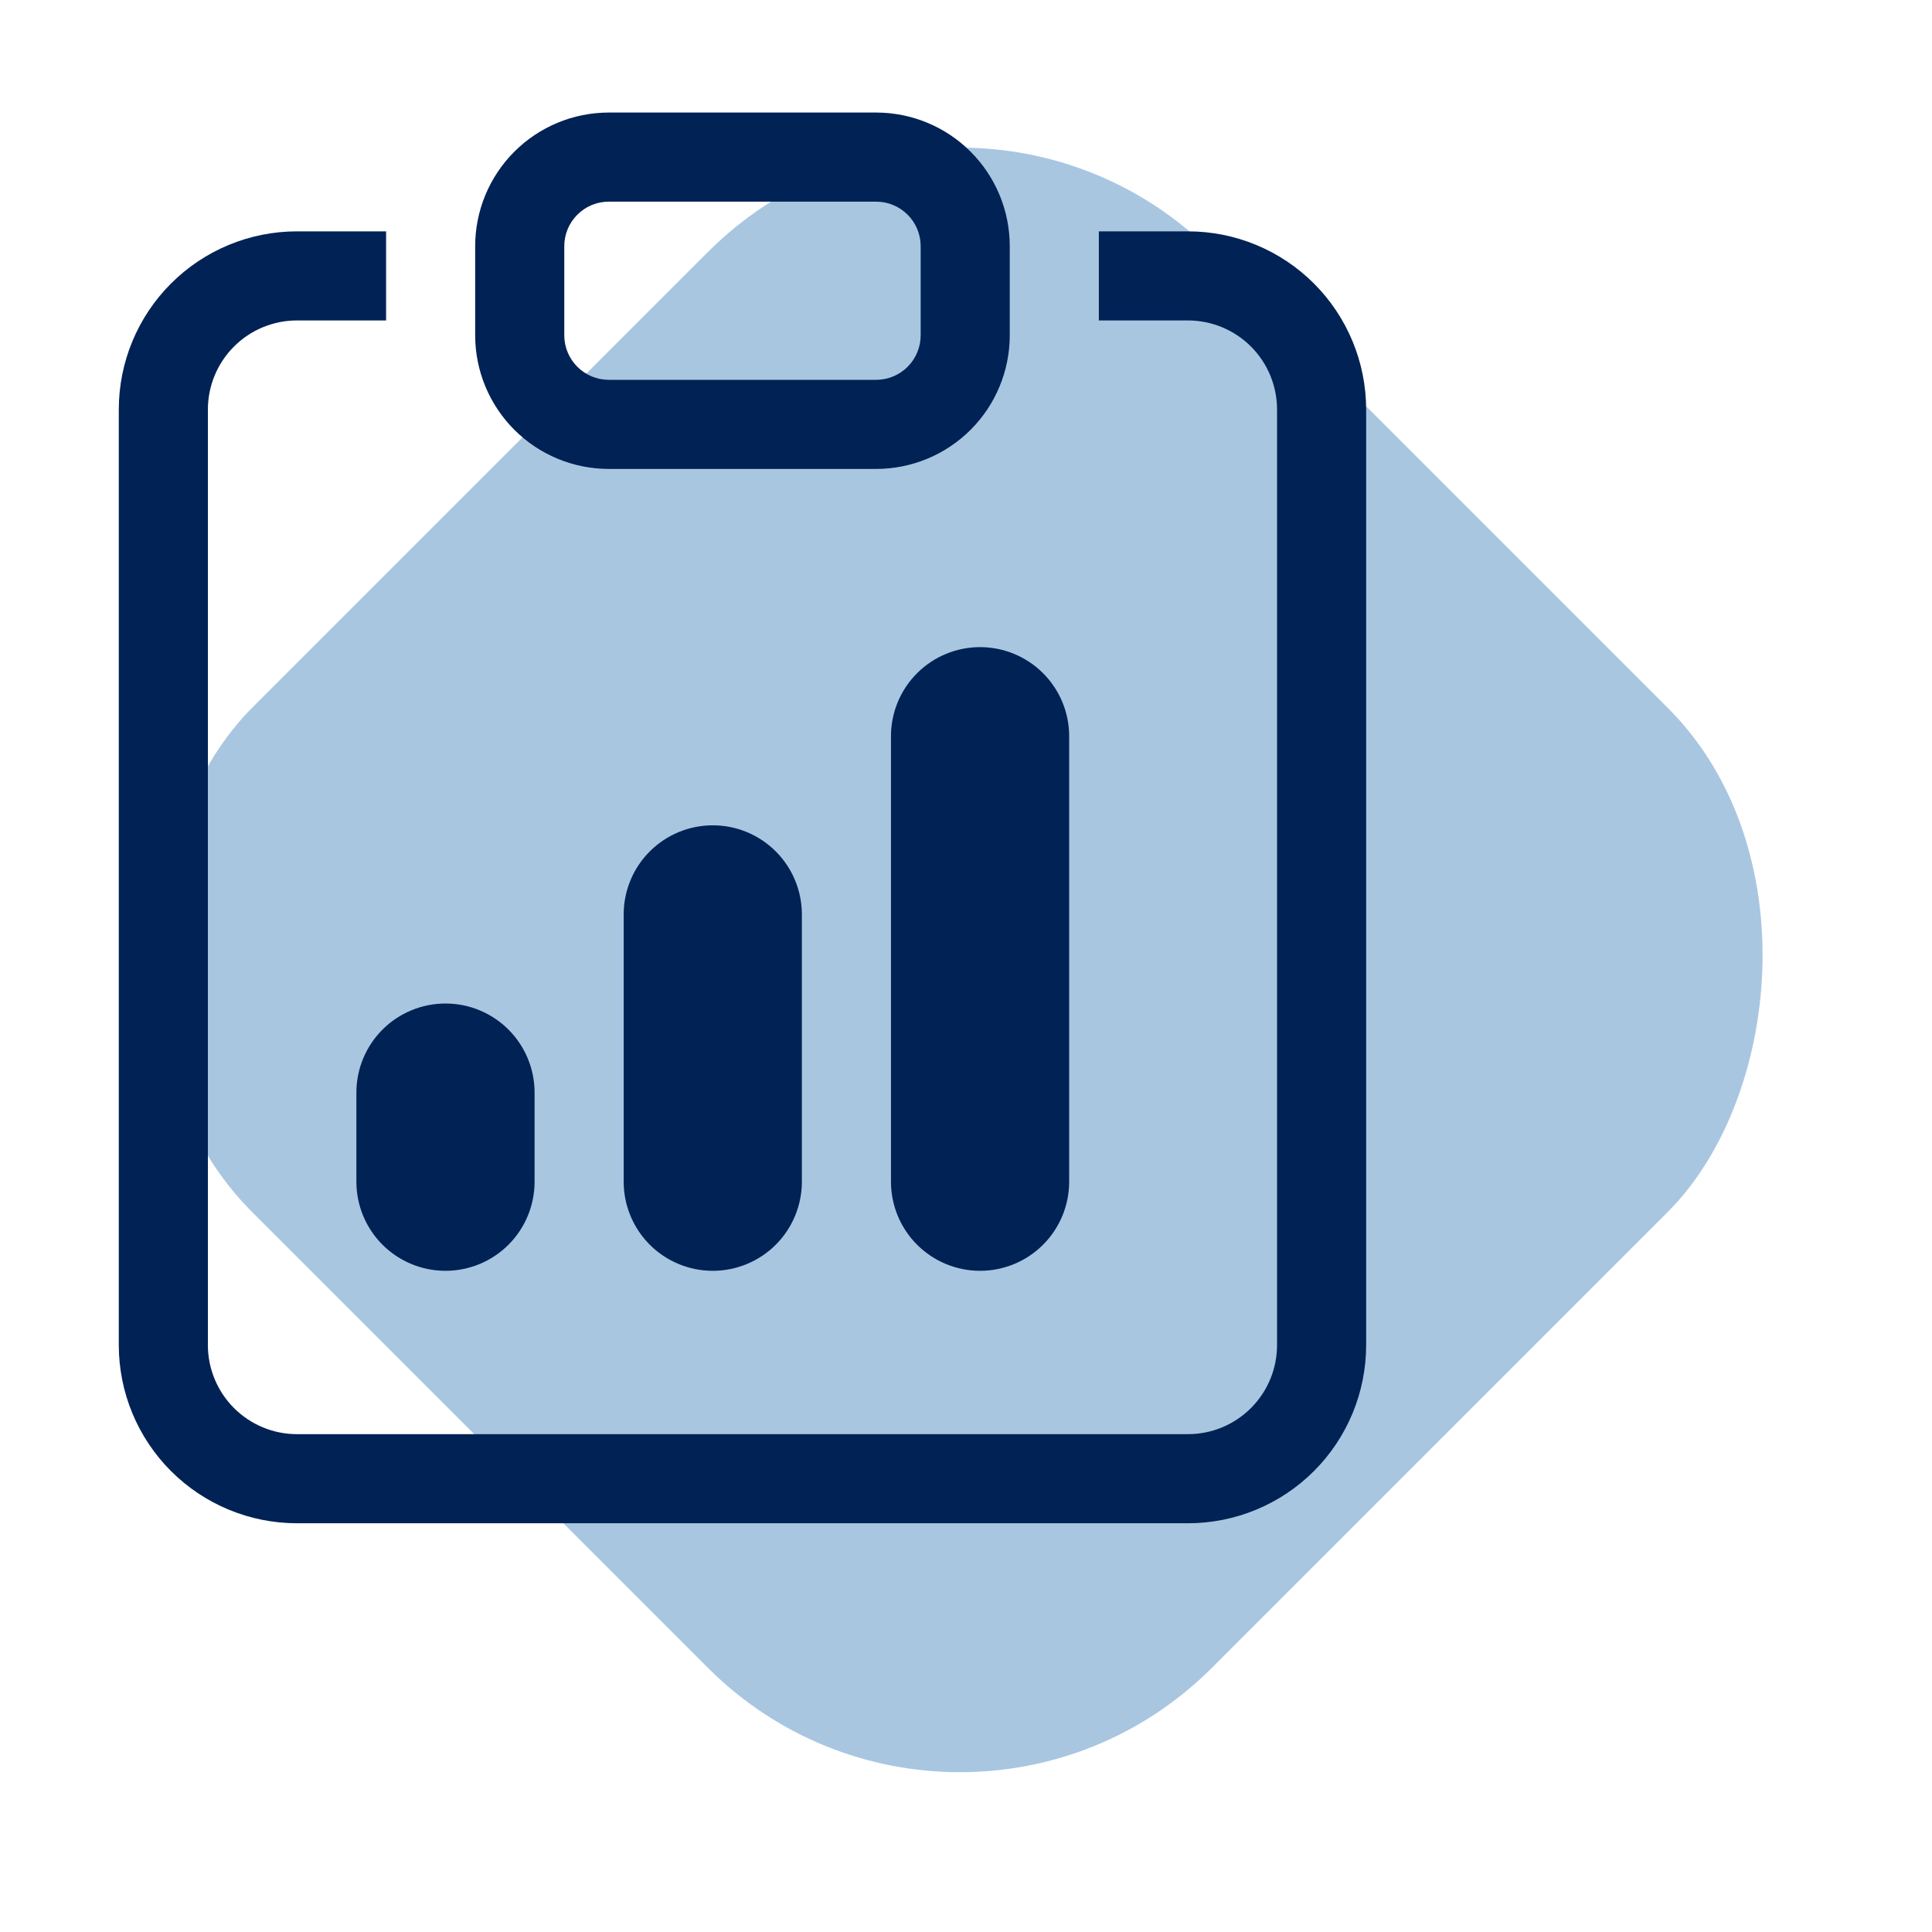 <svg width="103" height="103" viewBox="0 0 103 103" fill="none" xmlns="http://www.w3.org/2000/svg">
<rect x="51.175" width="72.373" height="72.373" rx="19" transform="rotate(45 51.175 0)" fill="#7CA8D1" fill-opacity="0.66"/>
<path d="M19 58.25C19 56.99 19.5 55.782 20.391 54.891C21.282 54 22.49 53.5 23.75 53.5C25.01 53.5 26.218 54 27.109 54.891C28 55.782 28.5 56.99 28.5 58.25V63C28.5 64.26 28 65.468 27.109 66.359C26.218 67.25 25.01 67.75 23.75 67.75C22.49 67.75 21.282 67.25 20.391 66.359C19.5 65.468 19 64.26 19 63V58.25ZM47.5 39.25C47.5 37.99 48 36.782 48.891 35.891C49.782 35 50.99 34.5 52.25 34.5C53.51 34.5 54.718 35 55.609 35.891C56.5 36.782 57 37.99 57 39.25V63C57 64.26 56.5 65.468 55.609 66.359C54.718 67.25 53.51 67.75 52.25 67.75C50.99 67.75 49.782 67.25 48.891 66.359C48 65.468 47.5 64.26 47.5 63V39.25ZM33.25 48.75C33.25 47.49 33.75 46.282 34.641 45.391C35.532 44.5 36.74 44 38 44C39.26 44 40.468 44.5 41.359 45.391C42.25 46.282 42.75 47.49 42.75 48.75V63C42.75 64.26 42.25 65.468 41.359 66.359C40.468 67.25 39.26 67.75 38 67.75C36.74 67.75 35.532 67.25 34.641 66.359C33.75 65.468 33.25 64.26 33.25 63V48.75Z" fill="#002255"/>
<path d="M20.583 12.334H15.833C13.314 12.334 10.898 13.334 9.116 15.116C7.334 16.898 6.333 19.314 6.333 21.834V71.709C6.333 74.228 7.334 76.644 9.116 78.426C10.898 80.208 13.314 81.209 15.833 81.209H63.333C65.853 81.209 68.269 80.208 70.051 78.426C71.832 76.644 72.833 74.228 72.833 71.709V21.834C72.833 19.314 71.832 16.898 70.051 15.116C68.269 13.334 65.853 12.334 63.333 12.334H58.583V17.084H63.333C64.593 17.084 65.801 17.584 66.692 18.475C67.583 19.366 68.083 20.574 68.083 21.834V71.709C68.083 72.968 67.583 74.177 66.692 75.067C65.801 75.958 64.593 76.459 63.333 76.459H15.833C14.574 76.459 13.365 75.958 12.475 75.067C11.584 74.177 11.083 72.968 11.083 71.709V21.834C11.083 20.574 11.584 19.366 12.475 18.475C13.365 17.584 14.574 17.084 15.833 17.084H20.583V12.334Z" fill="#002255"/>
<path d="M46.708 10.75C47.338 10.75 47.942 11 48.388 11.446C48.833 11.891 49.083 12.495 49.083 13.125V17.875C49.083 18.505 48.833 19.109 48.388 19.554C47.942 20 47.338 20.25 46.708 20.25H32.458C31.828 20.25 31.224 20 30.779 19.554C30.334 19.109 30.083 18.505 30.083 17.875V13.125C30.083 12.495 30.334 11.891 30.779 11.446C31.224 11 31.828 10.75 32.458 10.75H46.708ZM32.458 6C30.569 6 28.756 6.751 27.42 8.087C26.084 9.423 25.333 11.235 25.333 13.125V17.875C25.333 19.765 26.084 21.577 27.42 22.913C28.756 24.249 30.569 25 32.458 25H46.708C48.598 25 50.41 24.249 51.746 22.913C53.083 21.577 53.833 19.765 53.833 17.875V13.125C53.833 11.235 53.083 9.423 51.746 8.087C50.41 6.751 48.598 6 46.708 6H32.458Z" fill="#002255"/>
</svg>
